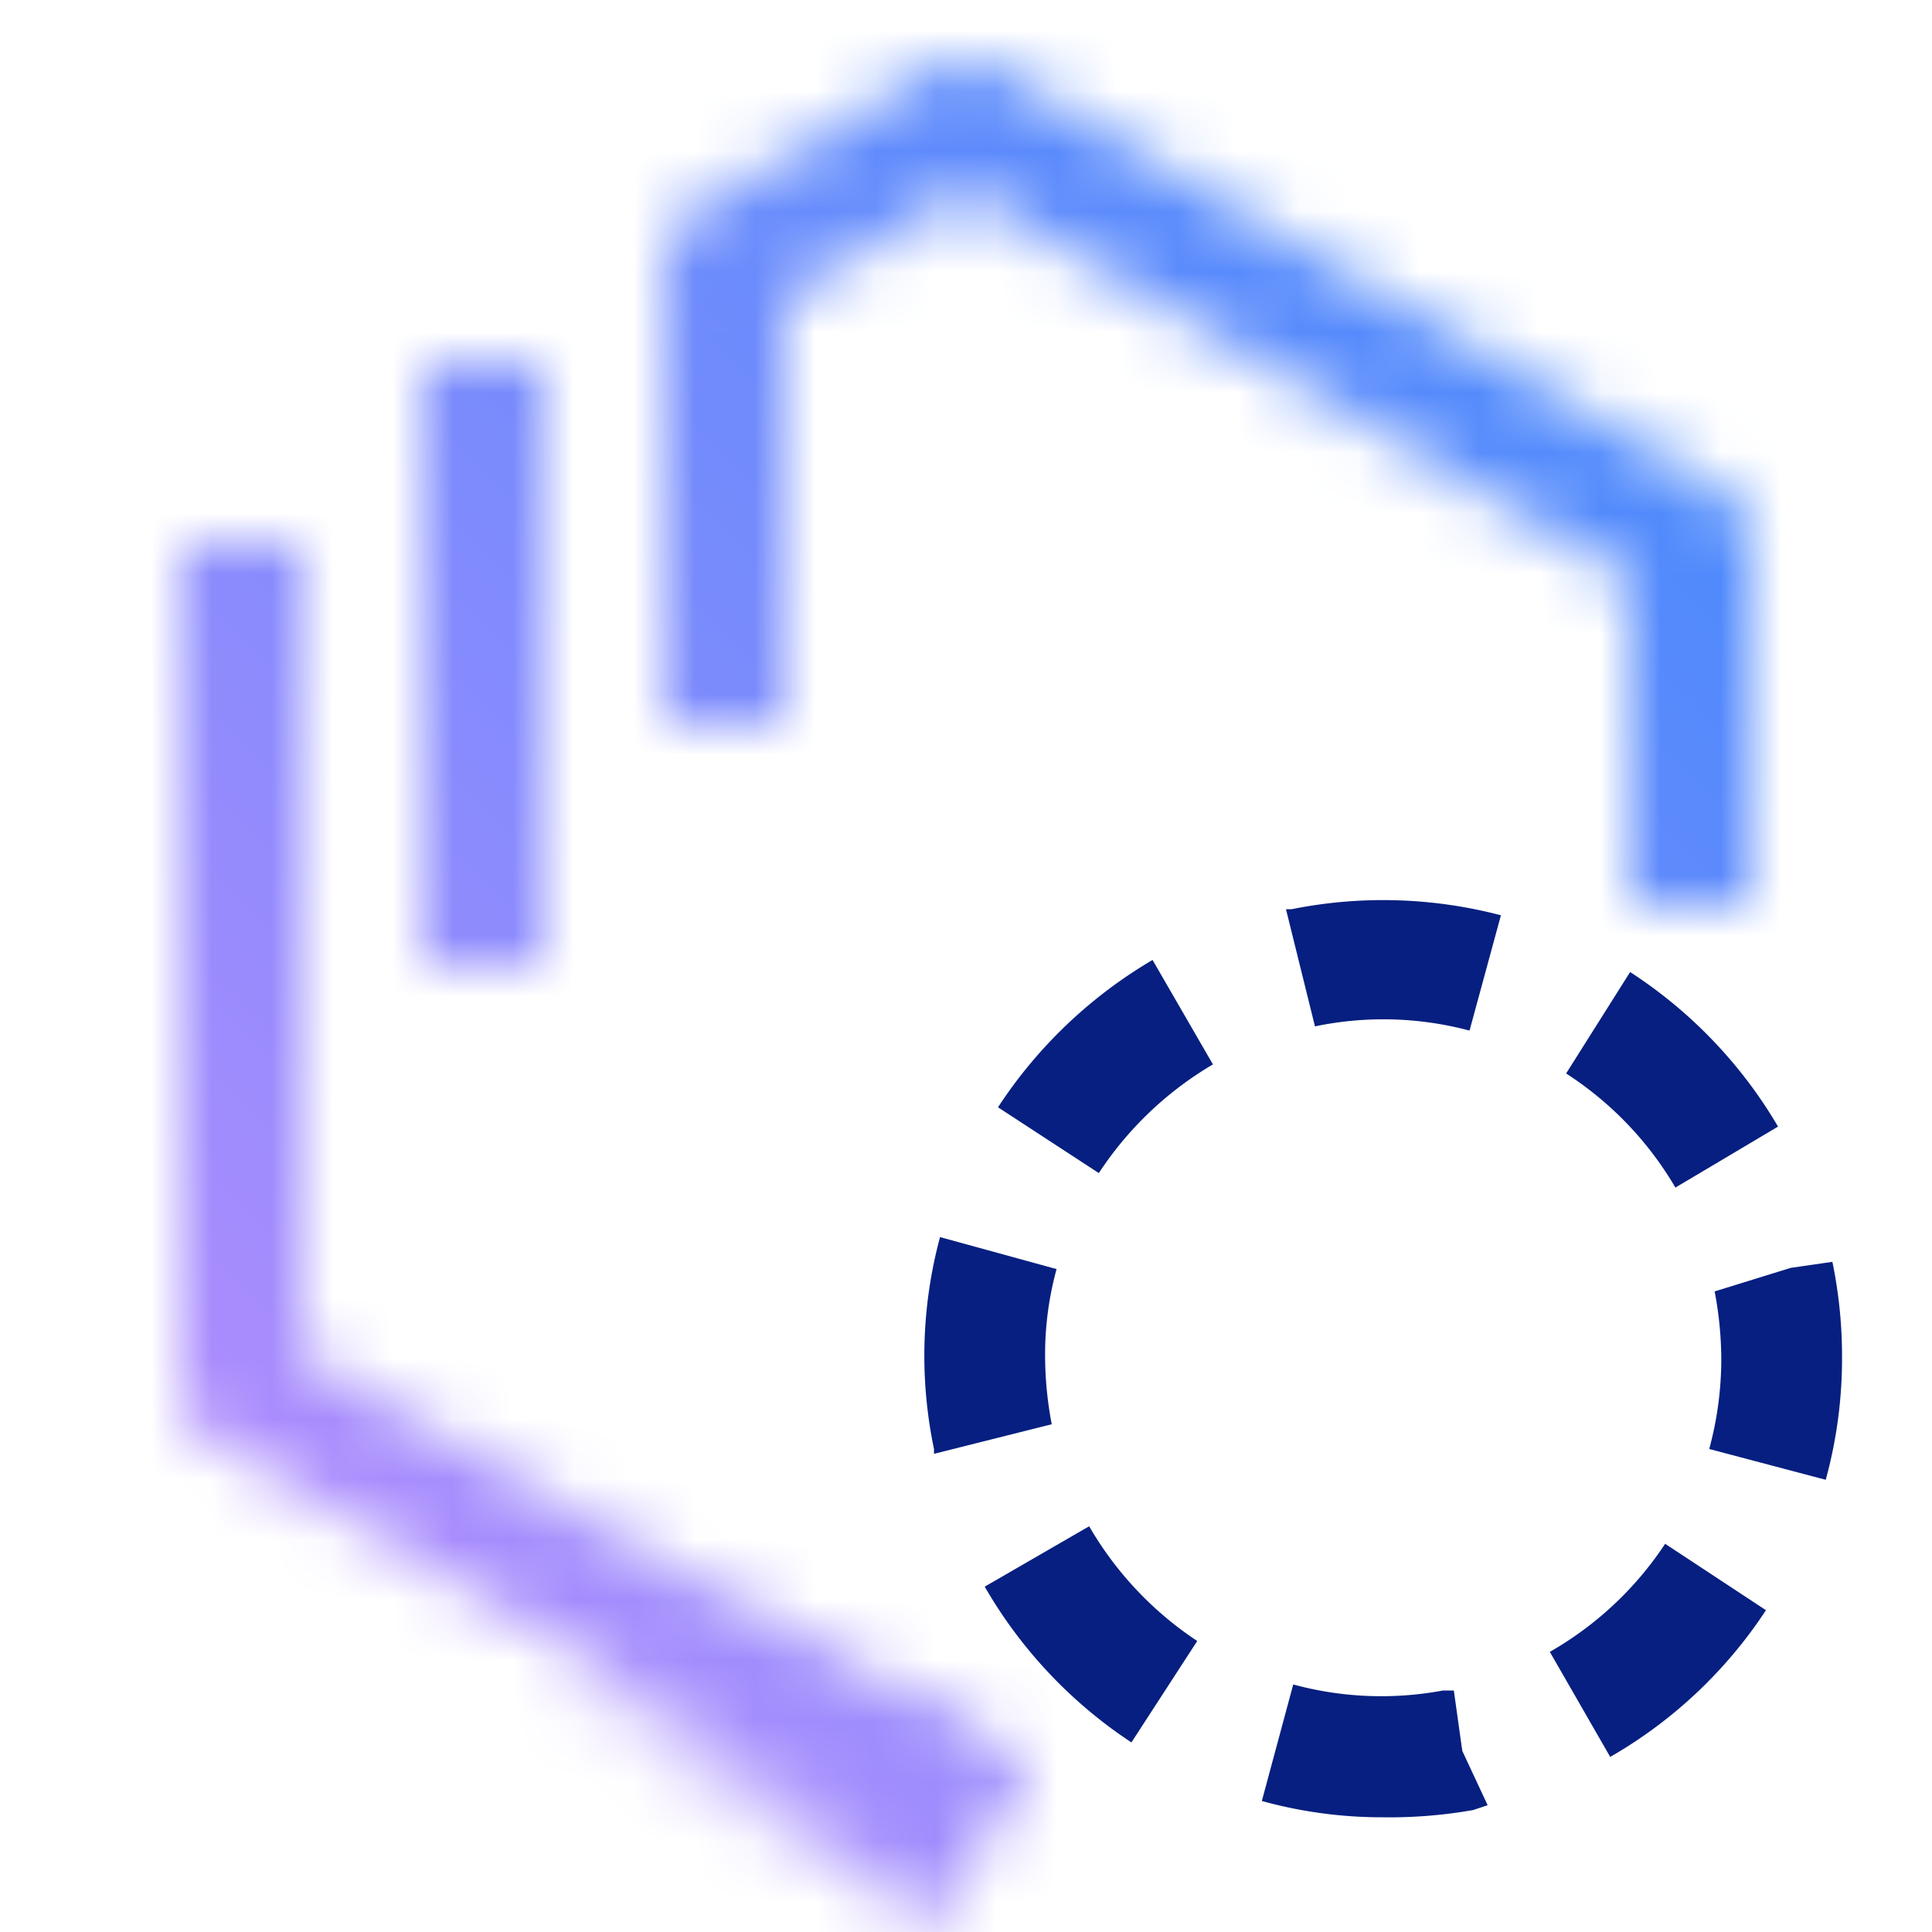 <svg xmlns="http://www.w3.org/2000/svg" xmlns:xlink="http://www.w3.org/1999/xlink" viewBox="0 0 32 32"><defs><style>.cls-1{fill:#fff;}.cls-2{fill:url(#linear-gradient);}.cls-3{fill:#061f80;}.cls-4{mask:url(#mask);}.cls-5{fill:url(#linear-gradient-2);}</style><linearGradient id="linear-gradient" x1="-32.89" y1="2.17" x2="-29.02" y2="4.4" gradientTransform="matrix(0.5, 1.56, -0.87, 0.9, 31.09, 73.98)" gradientUnits="userSpaceOnUse"><stop offset="0" stop-opacity="0"/><stop offset="0.9"/></linearGradient><mask id="mask" x="0" y="0" width="32" height="32" maskUnits="userSpaceOnUse"><path class="cls-1" d="M29,15H27V9.57L16,3.16,13,4.93V12H11V4.35a1,1,0,0,1,.49-.86l4-2.35a1,1,0,0,1,1,0l12,7A1,1,0,0,1,29,9Z"/><rect class="cls-1" x="7" y="6" width="2" height="10"/><path class="cls-1" d="M15.5,30.86l-12-7A1,1,0,0,1,3,23V9H5V22.43l11.5,6.71Z"/><rect class="cls-2" x="11.25" y="24.5" width="3.05" height="8.06" transform="translate(-18.32 25.33) rotate(-60)"/></mask><linearGradient id="linear-gradient-2" y1="32" x2="32" gradientUnits="userSpaceOnUse"><stop offset="0.1" stop-color="#b98cfd"/><stop offset="0.9" stop-color="#418afc"/></linearGradient></defs><title>app-icon-light-</title><g id="Modifier"><path class="cls-3" d="M22.9,30.1a7.46,7.46,0,0,1-2-.27l.52-1.93A5.56,5.56,0,0,0,23.9,28h0l.18,0,.14,1,.42.9-.24.08A8,8,0,0,1,22.9,30.1Zm3.77-1-1-1.74a5.64,5.64,0,0,0,1.91-1.79l1.67,1.1A7.63,7.63,0,0,1,26.67,29.1Zm-7.93-.24a7.69,7.69,0,0,1-2.43-2.58l1.73-1a5.71,5.71,0,0,0,1.79,1.9Zm11.5-4.35L28.31,24a5.68,5.68,0,0,0,.2-1.48,6.1,6.1,0,0,0-.11-1.13L29.66,21l.69-.1a7.72,7.72,0,0,1,.16,1.56A7.61,7.61,0,0,1,30.24,24.51Zm-14.77-.43V24a7.55,7.55,0,0,1,.1-3.51l1.93.53a5.37,5.37,0,0,0-.19,1.44,6.1,6.1,0,0,0,.11,1.13Zm12.28-4.41a5.64,5.64,0,0,0-1.81-1.89L27,16.1a7.69,7.69,0,0,1,2.45,2.56Zm-9.55-.24-1.67-1.09a7.75,7.75,0,0,1,2.56-2.44l1,1.73A5.74,5.74,0,0,0,18.2,19.43Zm6.14-2.36A5.54,5.54,0,0,0,21.78,17l-.48-1.94.09,0a7.69,7.69,0,0,1,3.47.1Z"/></g><g id="_15_grid" data-name="15° grid"><g class="cls-4"><rect class="cls-5" width="32" height="32"/></g></g></svg>